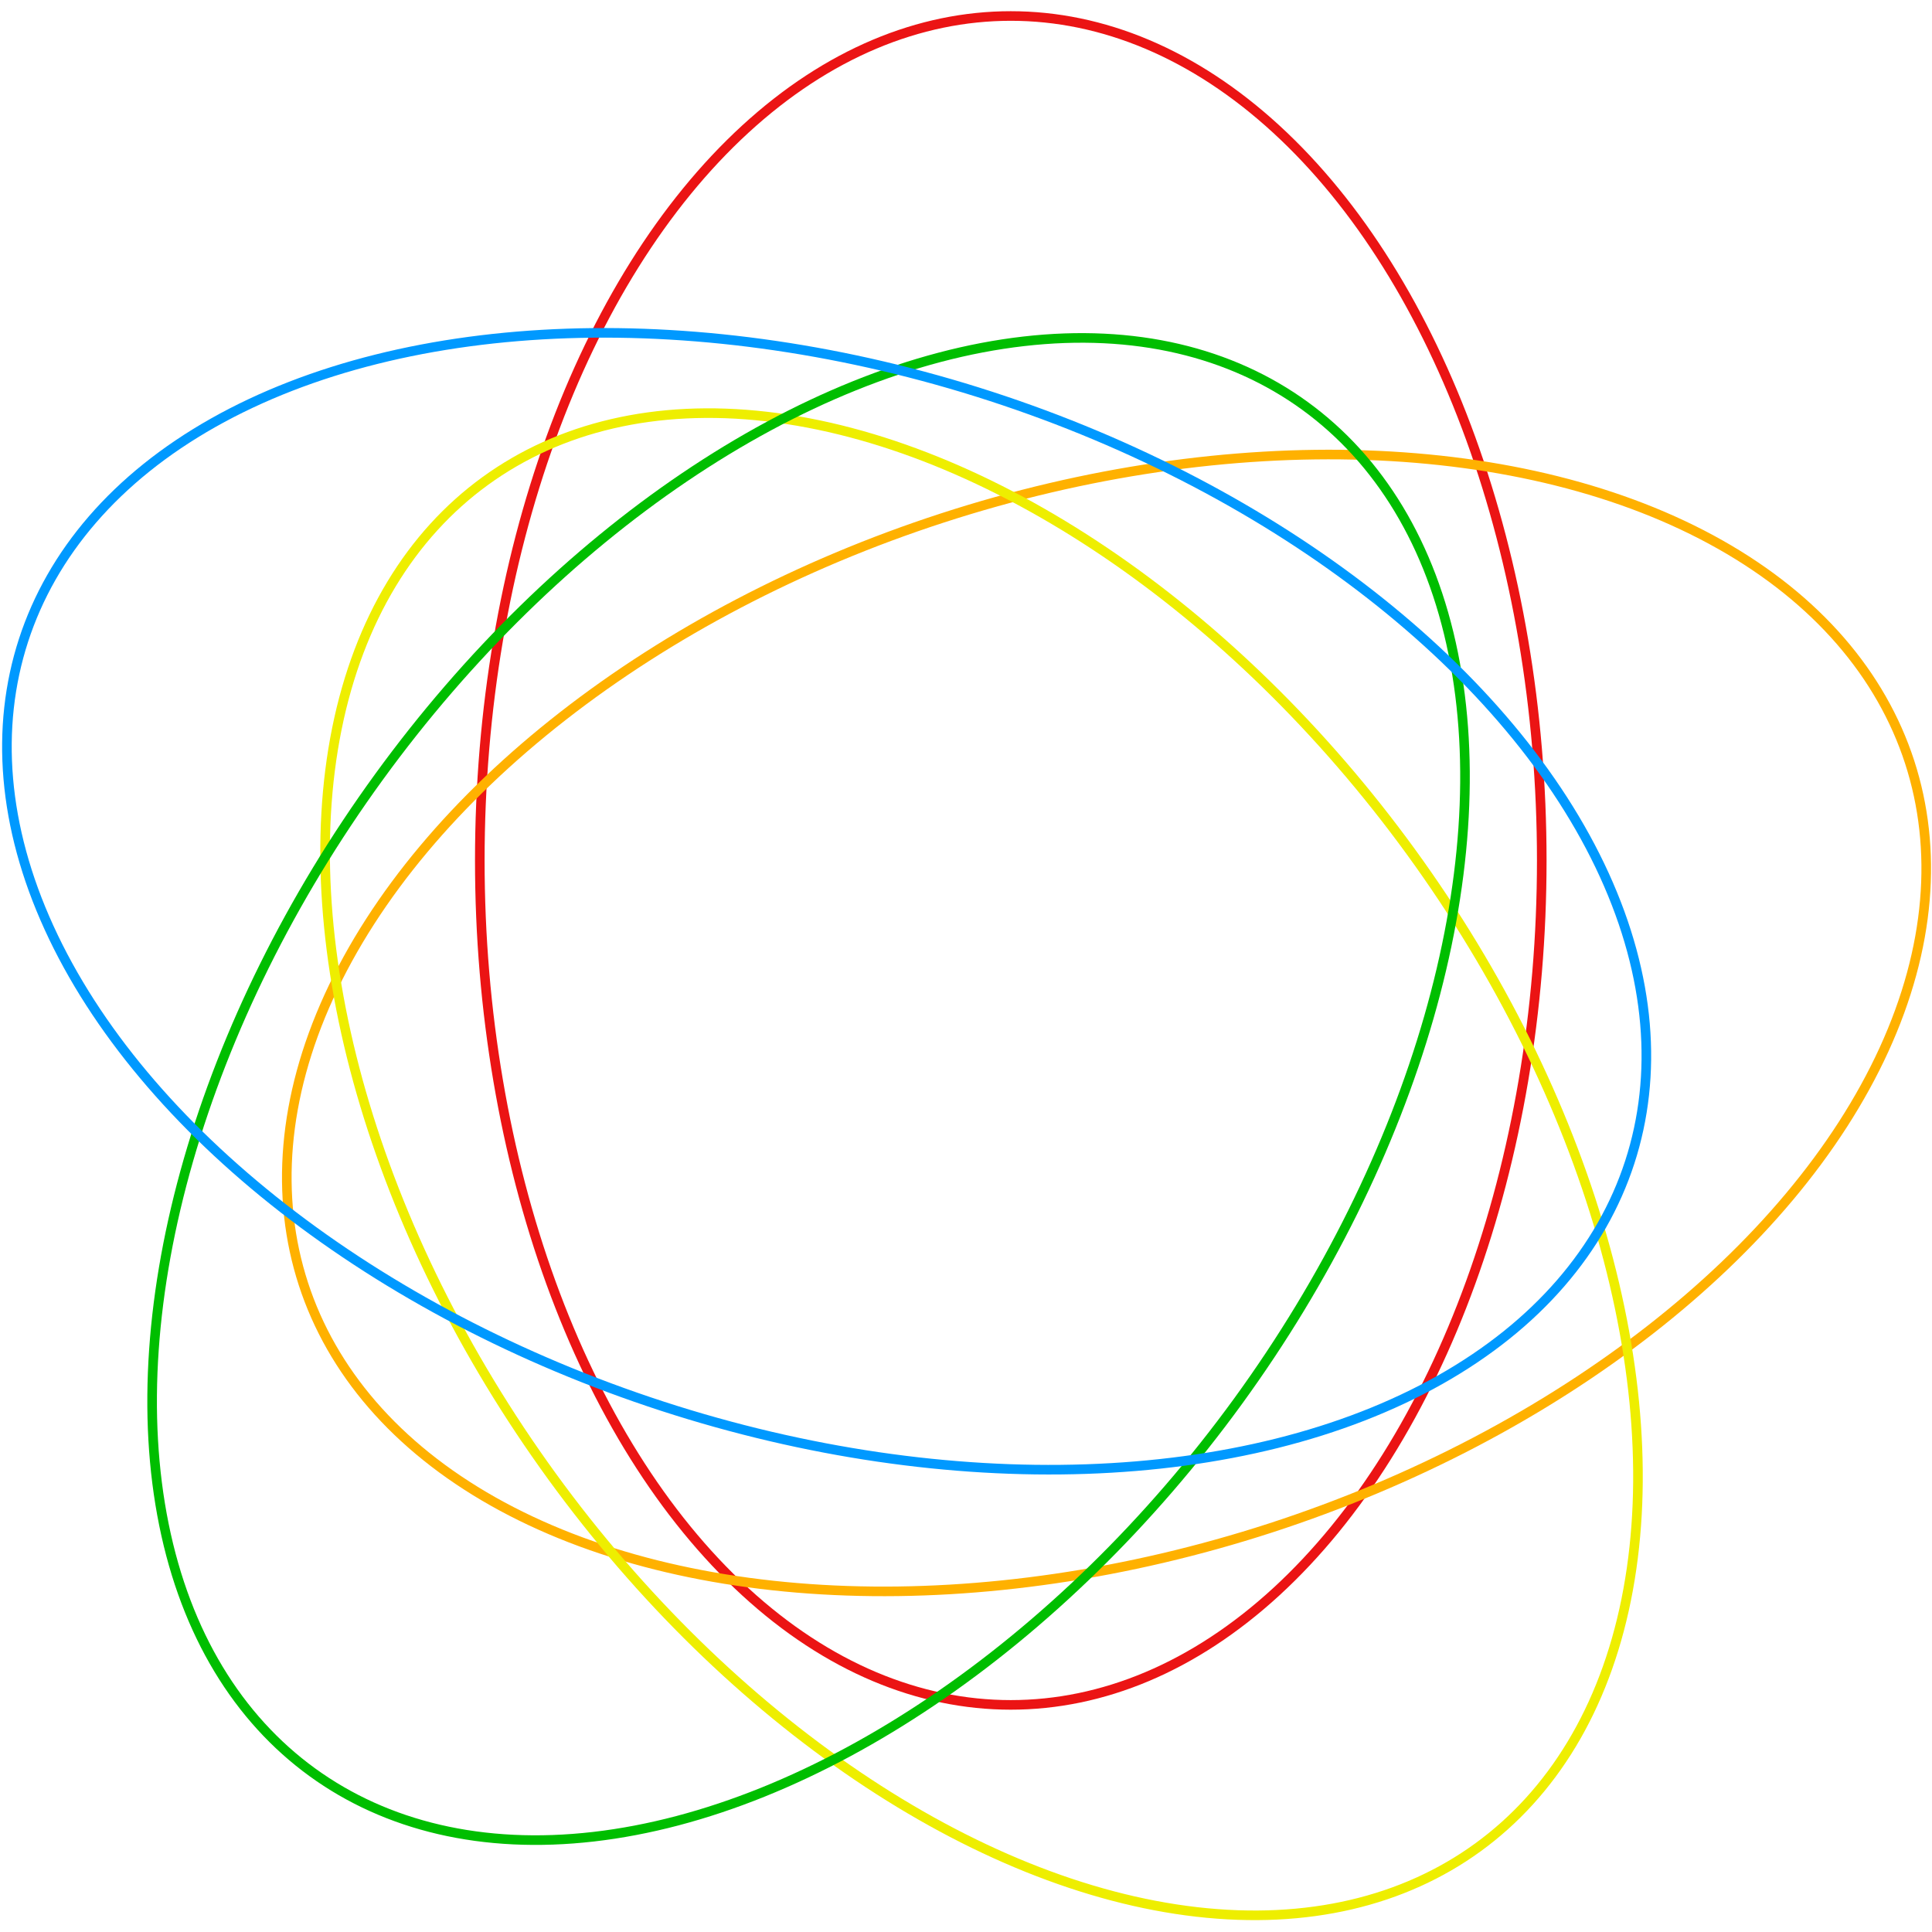 <svg class="venn-diagram" xmlns="http://www.w3.org/2000/svg" viewBox="-296 -315 604 604" fill="none" stroke-width="3"><ellipse cx="20" cy="-46" rx="166" ry="264" stroke="#eb1414" /><ellipse cx="20" cy="-46" rx="166" ry="264" stroke="#ffb100" transform="rotate(72)" /><ellipse cx="20" cy="-46" rx="166" ry="264" transform="rotate(144)" stroke="#ee0" /><ellipse cx="20" cy="-46" rx="166" ry="264" stroke="#00be00" transform="rotate(216)"/><ellipse cx="20" cy="-46" rx="166" ry="264" transform="rotate(288)" stroke="#09f"/></svg>